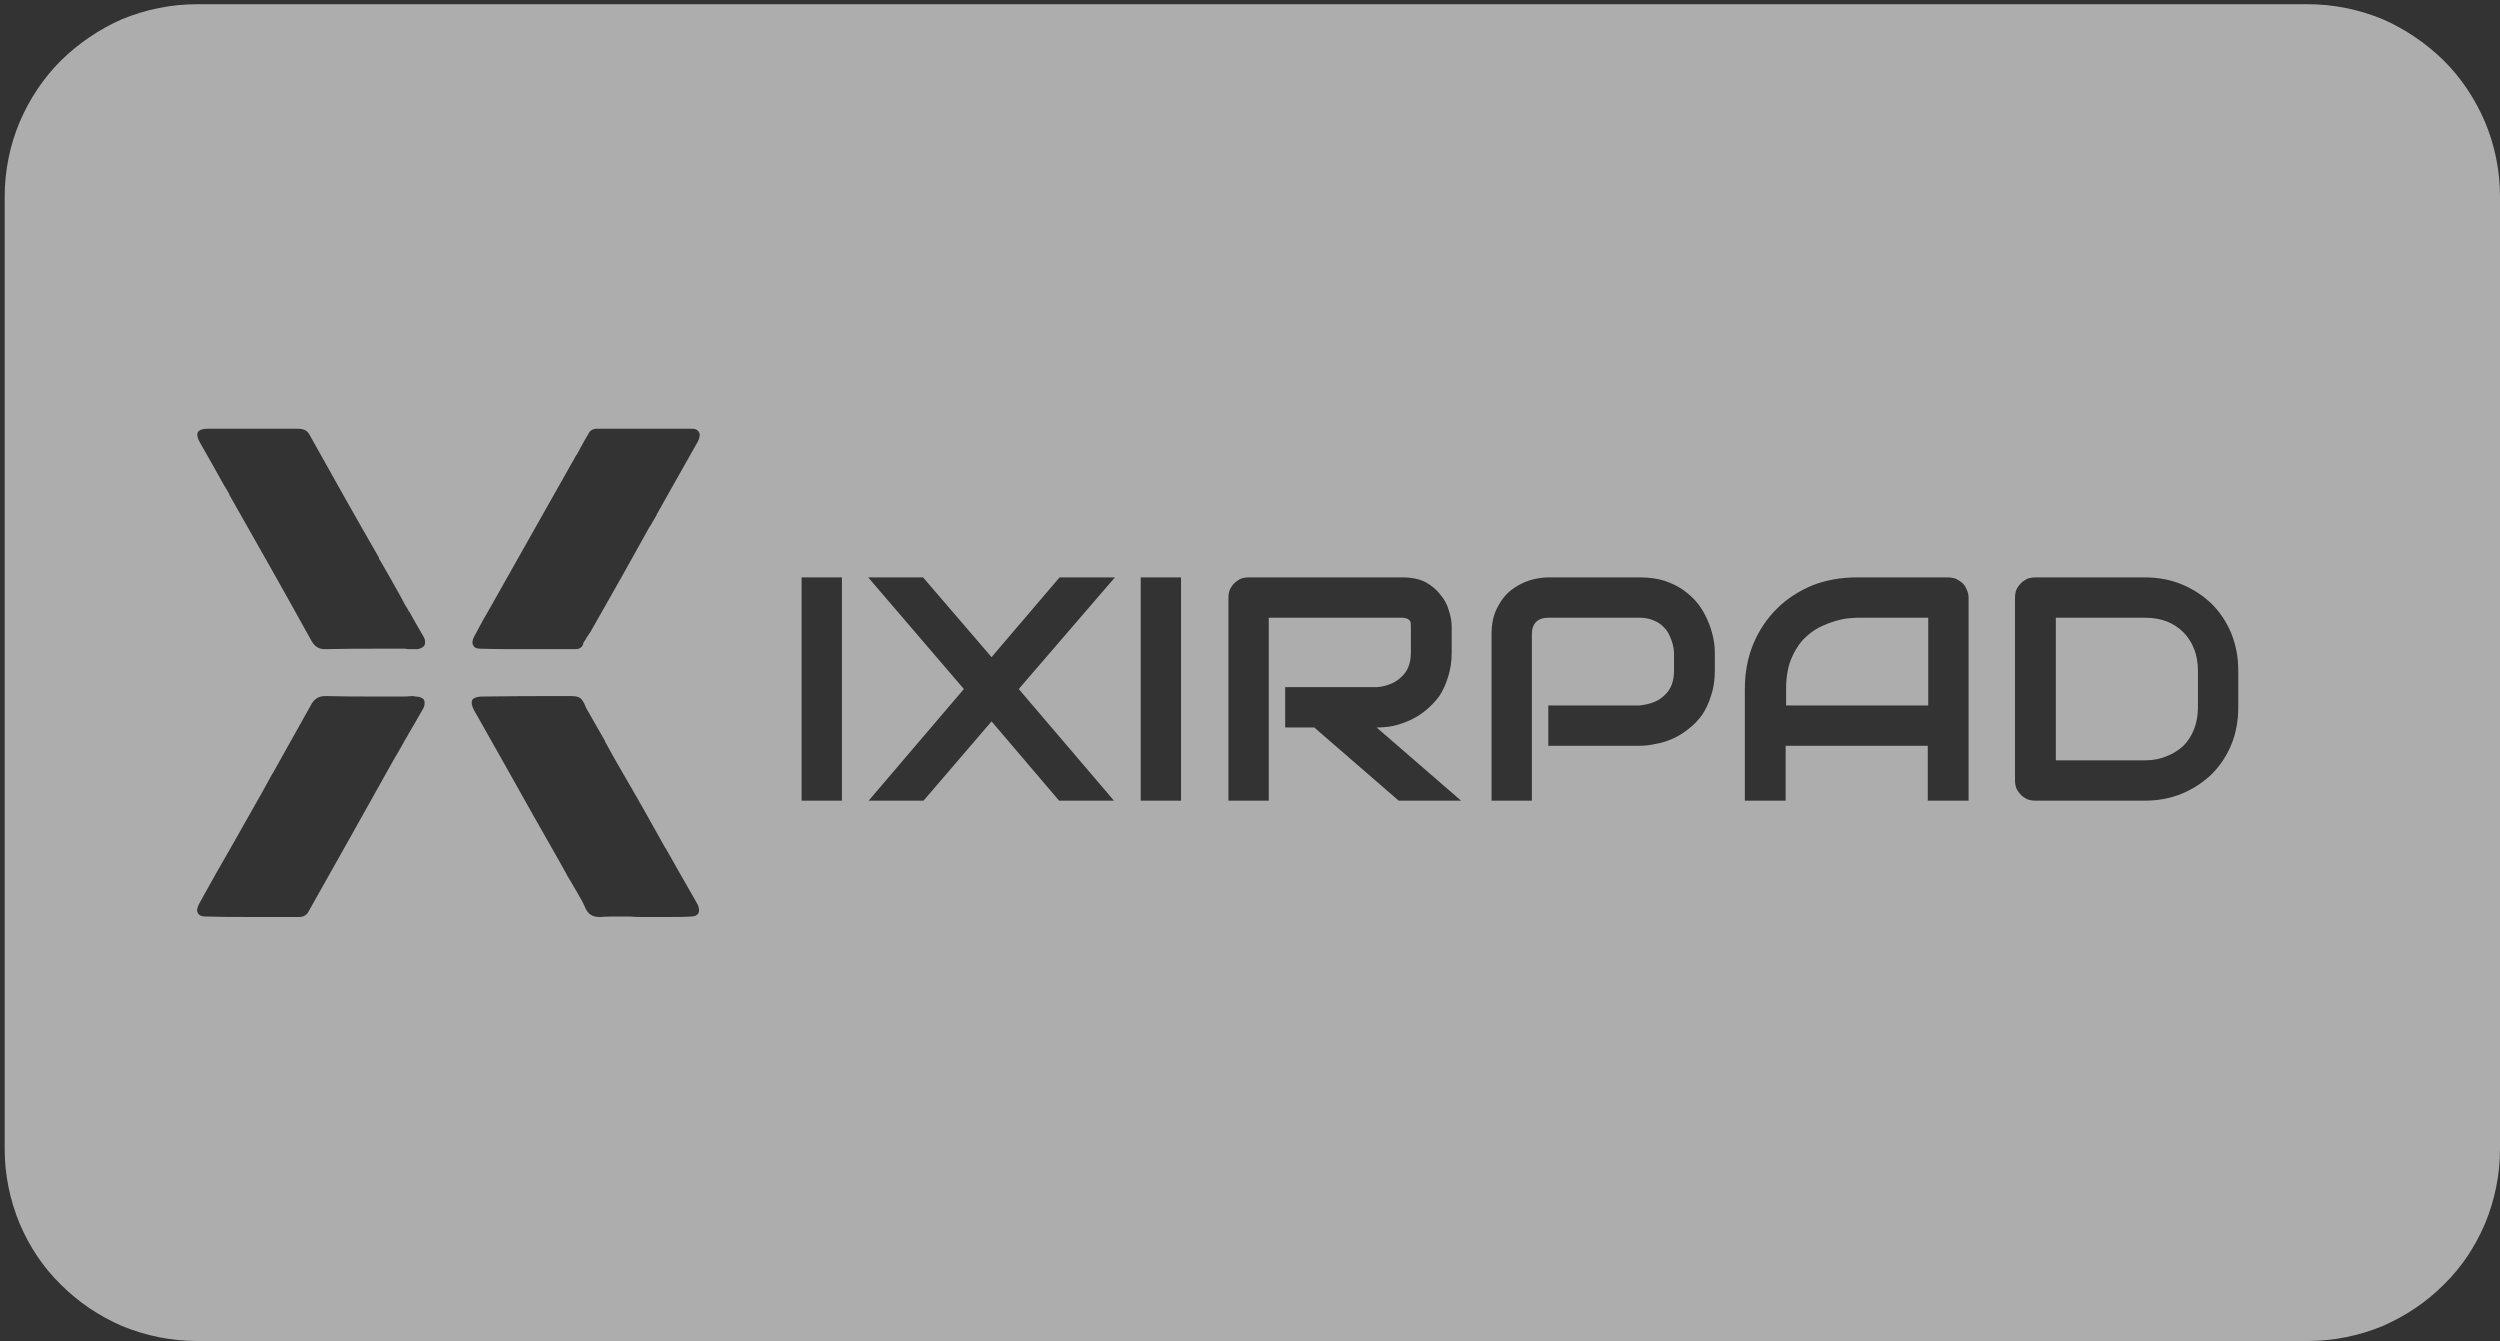 <svg version="1.2" xmlns="http://www.w3.org/2000/svg" viewBox="0 0 533 286" width="533" height="286"><rect x="0" y="0" width="533" height="286" fill="#333333" stroke="none"/><defs><clipPath clipPathUnits="userSpaceOnUse" id="cp1"><path d="m-24-983h1920v7535h-1920z" /></clipPath></defs><style>.s0{opacity: .6;fill:#ffffff}</style><g clip-path="url(#cp1)"><path fill-rule="evenodd" class="s0" d="m492 285.9h-450c-5.5 0-10.9-1.1-16-3.2c-4.8-2.1-9.2-5-13-8.8c-3.8-3.7-6.7-8.1-8.8-13c-2.1-5.1-3.2-10.4-3.2-16v-203c0-5.5 1.1-10.9 3.2-15.9c2.1-4.9 5-9.3 8.8-13.1c3.8-3.7 8.2-6.7 13-8.8c5.1-2.1 10.5-3.2 16-3.2h450c5.5 0 10.9 1.1 16 3.2c4.8 2.1 9.2 5.1 13 8.8c3.8 3.8 6.7 8.2 8.8 13.1c2.1 5 3.2 10.4 3.2 15.9v203c0 5.6-1.1 10.9-3.2 16c-2.1 4.9-5 9.3-8.8 13c-3.8 3.8-8.2 6.7-13 8.8c-5.1 2.1-10.5 3.2-16 3.2zm-372.5-137.5c-5.2 0-11 0-16.6 0.1q-1.7 0-2.2 0.7q-0.4 0.8 0.4 2.3l0.7 1.2c3.8 6.7 8 14.2 12.1 21.5c2.3 4.1 4.7 8.2 6.9 12.2l0.2 0.4q0.7 1.1 1.3 2.2q0.8 1.3 1.5 2.6q0.2 0.3 0.4 0.7c0.2 0.4 0.4 0.8 0.6 1.3c0.6 1.3 1.5 1.9 3 1.9q0.1 0 0.3 0c1-0.1 2.1-0.1 3.4-0.1q1.2 0 2.3 0h0.1h0.2h0.2q1.2 0.1 2.3 0.1q1.5 0 2.9 0q1.5 0 3 0c1.9 0 3.4 0 4.8-0.1c0.7 0 1.3-0.2 1.6-0.7c0.2-0.4 0.2-1-0.1-1.7q-0.1-0.3-0.2-0.4v-0.1q-0.1 0-0.1 0q0-0.1 0-0.1c-2.3-4-4.7-8.2-6.6-11.6l-0.1-0.1c-3-5.4-6.1-10.9-9.2-16.2c-1.3-2.2-2.5-4.4-3.6-6.4v-0.1c-1.3-2.3-2.7-4.7-4-7c-1-2.4-1.3-2.6-3.7-2.6zm-61.9 47.1c2.6 0 4.5 0 6.2 0c0.9 0 1.6-0.4 2-1.2c5.6-9.9 11.4-20.3 16.5-29.4l1.4-2.5l0.4-0.7l1.4-2.4c0.4-0.8 0.9-1.6 1.3-2.3l0.1-0.1v-0.1c1.1-1.8 2.2-3.8 3.3-5.7c0.4-0.7 0.4-1.4 0.2-1.9c-0.3-0.4-0.9-0.7-1.8-0.7q-0.4-0.1-0.8-0.1q-1 0.1-1.9 0.1h-0.1q-0.6 0-1.2 0c-1.3 0-2.7 0-4.3 0c-3.6 0-7.3 0-10.9-0.1c-1.5 0-2.4 0.6-3.1 1.9c-2.6 4.7-5.4 9.6-8 14.3l-0.1 0.2l-0.1 0.1q-1.1 2-2.2 4q-2.8 4.9-5.6 9.9l-0.1 0.1v0.1l-0.7 1.2c-2.3 4-4.7 8.2-7 12.4c-0.5 0.9-0.6 1.6-0.3 2.1c0.3 0.5 0.8 0.7 1.7 0.7c3 0.1 6.1 0.1 9 0.1h2.2q0.6 0 1.2 0h0.3q0.5 0 1 0zm376.4-72.4q-1 0-1.8 0.3q-0.8 0.4-1.3 0.9q-0.6 0.6-1 1.4q-0.3 0.8-0.3 1.7v39q0 0.9 0.3 1.7q0.4 0.8 1 1.4q0.5 0.5 1.3 0.9q0.8 0.3 1.8 0.3h23.3c2.8 0 5.5-0.5 7.9-1.5c2.4-1 4.5-2.4 6.3-4.1c1.8-1.8 3.2-3.9 4.2-6.3c1-2.4 1.5-5.1 1.5-8v-7.8c0-2.9-0.5-5.5-1.5-8c-1-2.4-2.4-4.5-4.2-6.3c-1.8-1.7-3.9-3.1-6.3-4.1c-2.4-1-5.1-1.5-7.9-1.5zm-53.3 35.9h30.3v11.7h8.7v-43.3q0-0.9-0.4-1.7q-0.3-0.8-0.9-1.4q-0.6-0.5-1.4-0.9q-0.8-0.3-1.7-0.3h-19.5c-3.4 0-6.6 0.6-9.4 1.7c-2.9 1.2-5.5 2.9-7.6 5c-2.1 2.1-3.8 4.6-5 7.5c-1.2 2.9-1.8 6.1-1.8 9.6v23.8h8.7v-11.7zm-50.6-35.9q-1.8 0-3.9 0.6q-2.2 0.7-4 2.1q-1.8 1.4-3 3.8q-1.2 2.3-1.2 5.6v35.5h8.6v-35.5q0-1.7 0.9-2.6q0.9-0.9 2.6-0.9h19.5q1.7 0 3 0.6q1.3 0.5 2.2 1.5q0.9 0.9 1.4 2.3q0.6 1.4 0.7 3v3.9q0 1.7-0.5 3q-0.5 1.3-1.5 2.2q-1 1-2.3 1.5q-1.3 0.5-3 0.7h-19.5v8.6h19.5q1.6 0 3.4-0.4q1.8-0.3 3.6-1.1q1.8-0.8 3.4-2.1q1.6-1.2 2.9-3q1.2-1.8 1.9-4.1q0.8-2.3 0.8-5.3v-3.9q0-1.6-0.4-3.4q-0.4-1.8-1.2-3.6q-0.8-1.8-2-3.4q-1.3-1.6-3.1-2.9q-1.7-1.2-4.1-2q-2.3-0.7-5.2-0.7zm-56.1 23.4v8.6h6.2l18 15.6h13.3l-18-15.6q1.6 0 3.4-0.3q1.8-0.4 3.6-1.2q1.8-0.8 3.4-2.1q1.6-1.3 2.9-3q1.2-1.8 1.9-4.1q0.8-2.4 0.8-5.3v-5.5q0-1.6-0.6-3.4q-0.5-1.9-1.8-3.4q-1.2-1.6-3.2-2.7q-2-1-4.9-1h-32.8q-0.9 0-1.7 0.3q-0.8 0.4-1.4 1q-0.5 0.5-0.9 1.3q-0.3 0.8-0.3 1.7v43.3h8.6v-39h28.5q0.3 0 0.6 0.1q0.3 0 0.6 0.2q0.3 0.2 0.5 0.5q0.1 0.4 0.1 1.1v5.5q0 1.7-0.5 3q-0.5 1.3-1.5 2.2q-1 1-2.3 1.5q-1.4 0.6-3 0.7zm-30.8 24.2h8.6v-47.6h-8.6zm-31.8-16.9l14.4 16.9h11.7l-20.3-23.8l20.5-23.8h-11.8l-14.5 17l-14.6-17h-11.7l20.4 23.8l-20.3 23.8h11.7l14.5-16.9zm-40.5-30.7v47.6h8.6v-47.6zm-123.4-31.7q-1.6 0-3.2 0q-1.6 0-2.1 0.7q-0.4 0.8 0.4 2.2q2.7 4.7 5.3 9.4l0.1 0.1l0.9 1.6v0.1c5.8 10.2 11.8 20.8 17.6 31.3c0.7 1.1 1.5 1.6 2.8 1.6c3.8-0.1 7.6-0.1 11.3-0.1h0.3h0.2q2 0 4.1 0q0.5 0 1 0h0.1c0.5 0.1 1.1 0.1 1.6 0.1q0.6 0 1.1 0c0.7-0.1 1.2-0.4 1.5-0.8c0.2-0.5 0.2-1.1-0.1-1.7c-1.1-1.9-2.2-3.8-3.2-5.6h-0.1l-0.1-0.3c-0.4-0.6-0.8-1.3-1.1-1.9q-0.1-0.1-0.1-0.1q0-0.2-0.1-0.3q-2.3-4.2-4.7-8.3l-0.2-0.3v-0.2c-4.9-8.5-9.9-17.4-14.8-26.2c-0.5-0.9-1.2-1.3-2.5-1.3c-2.6 0-5.4 0-8.9 0q-1.8 0-3.6 0h-0.3q-1.6 0-3.2 0zm79.8 0q-1.3 0-1.8 1q-0.9 1.5-1.7 3l-0.1 0.1v0.1q-0.3 0.6-0.6 1.1q-0.1 0.1-0.1 0.2l-0.1 0.1q-0.2 0.2-0.3 0.5c-4.5 8-9.4 16.6-16.2 28.7q-0.7 1.2-1.3 2.3l-0.1 0.2c-1.2 2-2.6 4.5-3.9 7c-0.4 0.7-0.5 1.4-0.2 1.9c0.2 0.5 0.8 0.7 1.5 0.7c3 0.1 6.2 0.1 9.8 0.1c3.5 0 7.1 0 10.3 0h0.1q1.6 0 1.8-1.4q0.2-0.3 0.4-0.6l0.1-0.1v-0.1q0.5-0.7 1-1.5c4.4-7.7 8.8-15.5 12.6-22.4l0.1-0.1l1.4-2.4v-0.1c2.4-4.2 5.6-10 8.8-15.6c0.4-0.8 0.5-1.5 0.2-2q-0.4-0.7-1.5-0.7c-3.2 0-6.4 0-8.8 0q-1.8 0-3.6 0h-0.7q-2 0-4.1 0q-1.5 0-3 0zm330.1 70.7h-19.1v-30.4h19.1q2.5 0 4.6 0.8q2 0.8 3.5 2.3q1.5 1.5 2.3 3.6q0.8 2.1 0.8 4.6v7.8q0 2.5-0.8 4.6q-0.8 2.1-2.3 3.6q-1.5 1.4-3.5 2.2q-2.1 0.9-4.6 0.9zm-46.3-11.7h-30.3v-3.5q0-3.6 1-6.2q1-2.5 2.5-4.2q1.6-1.7 3.5-2.7q1.8-0.9 3.5-1.4q1.7-0.5 3-0.6q1.2-0.1 1.6-0.1h15.2z" /></g></svg>